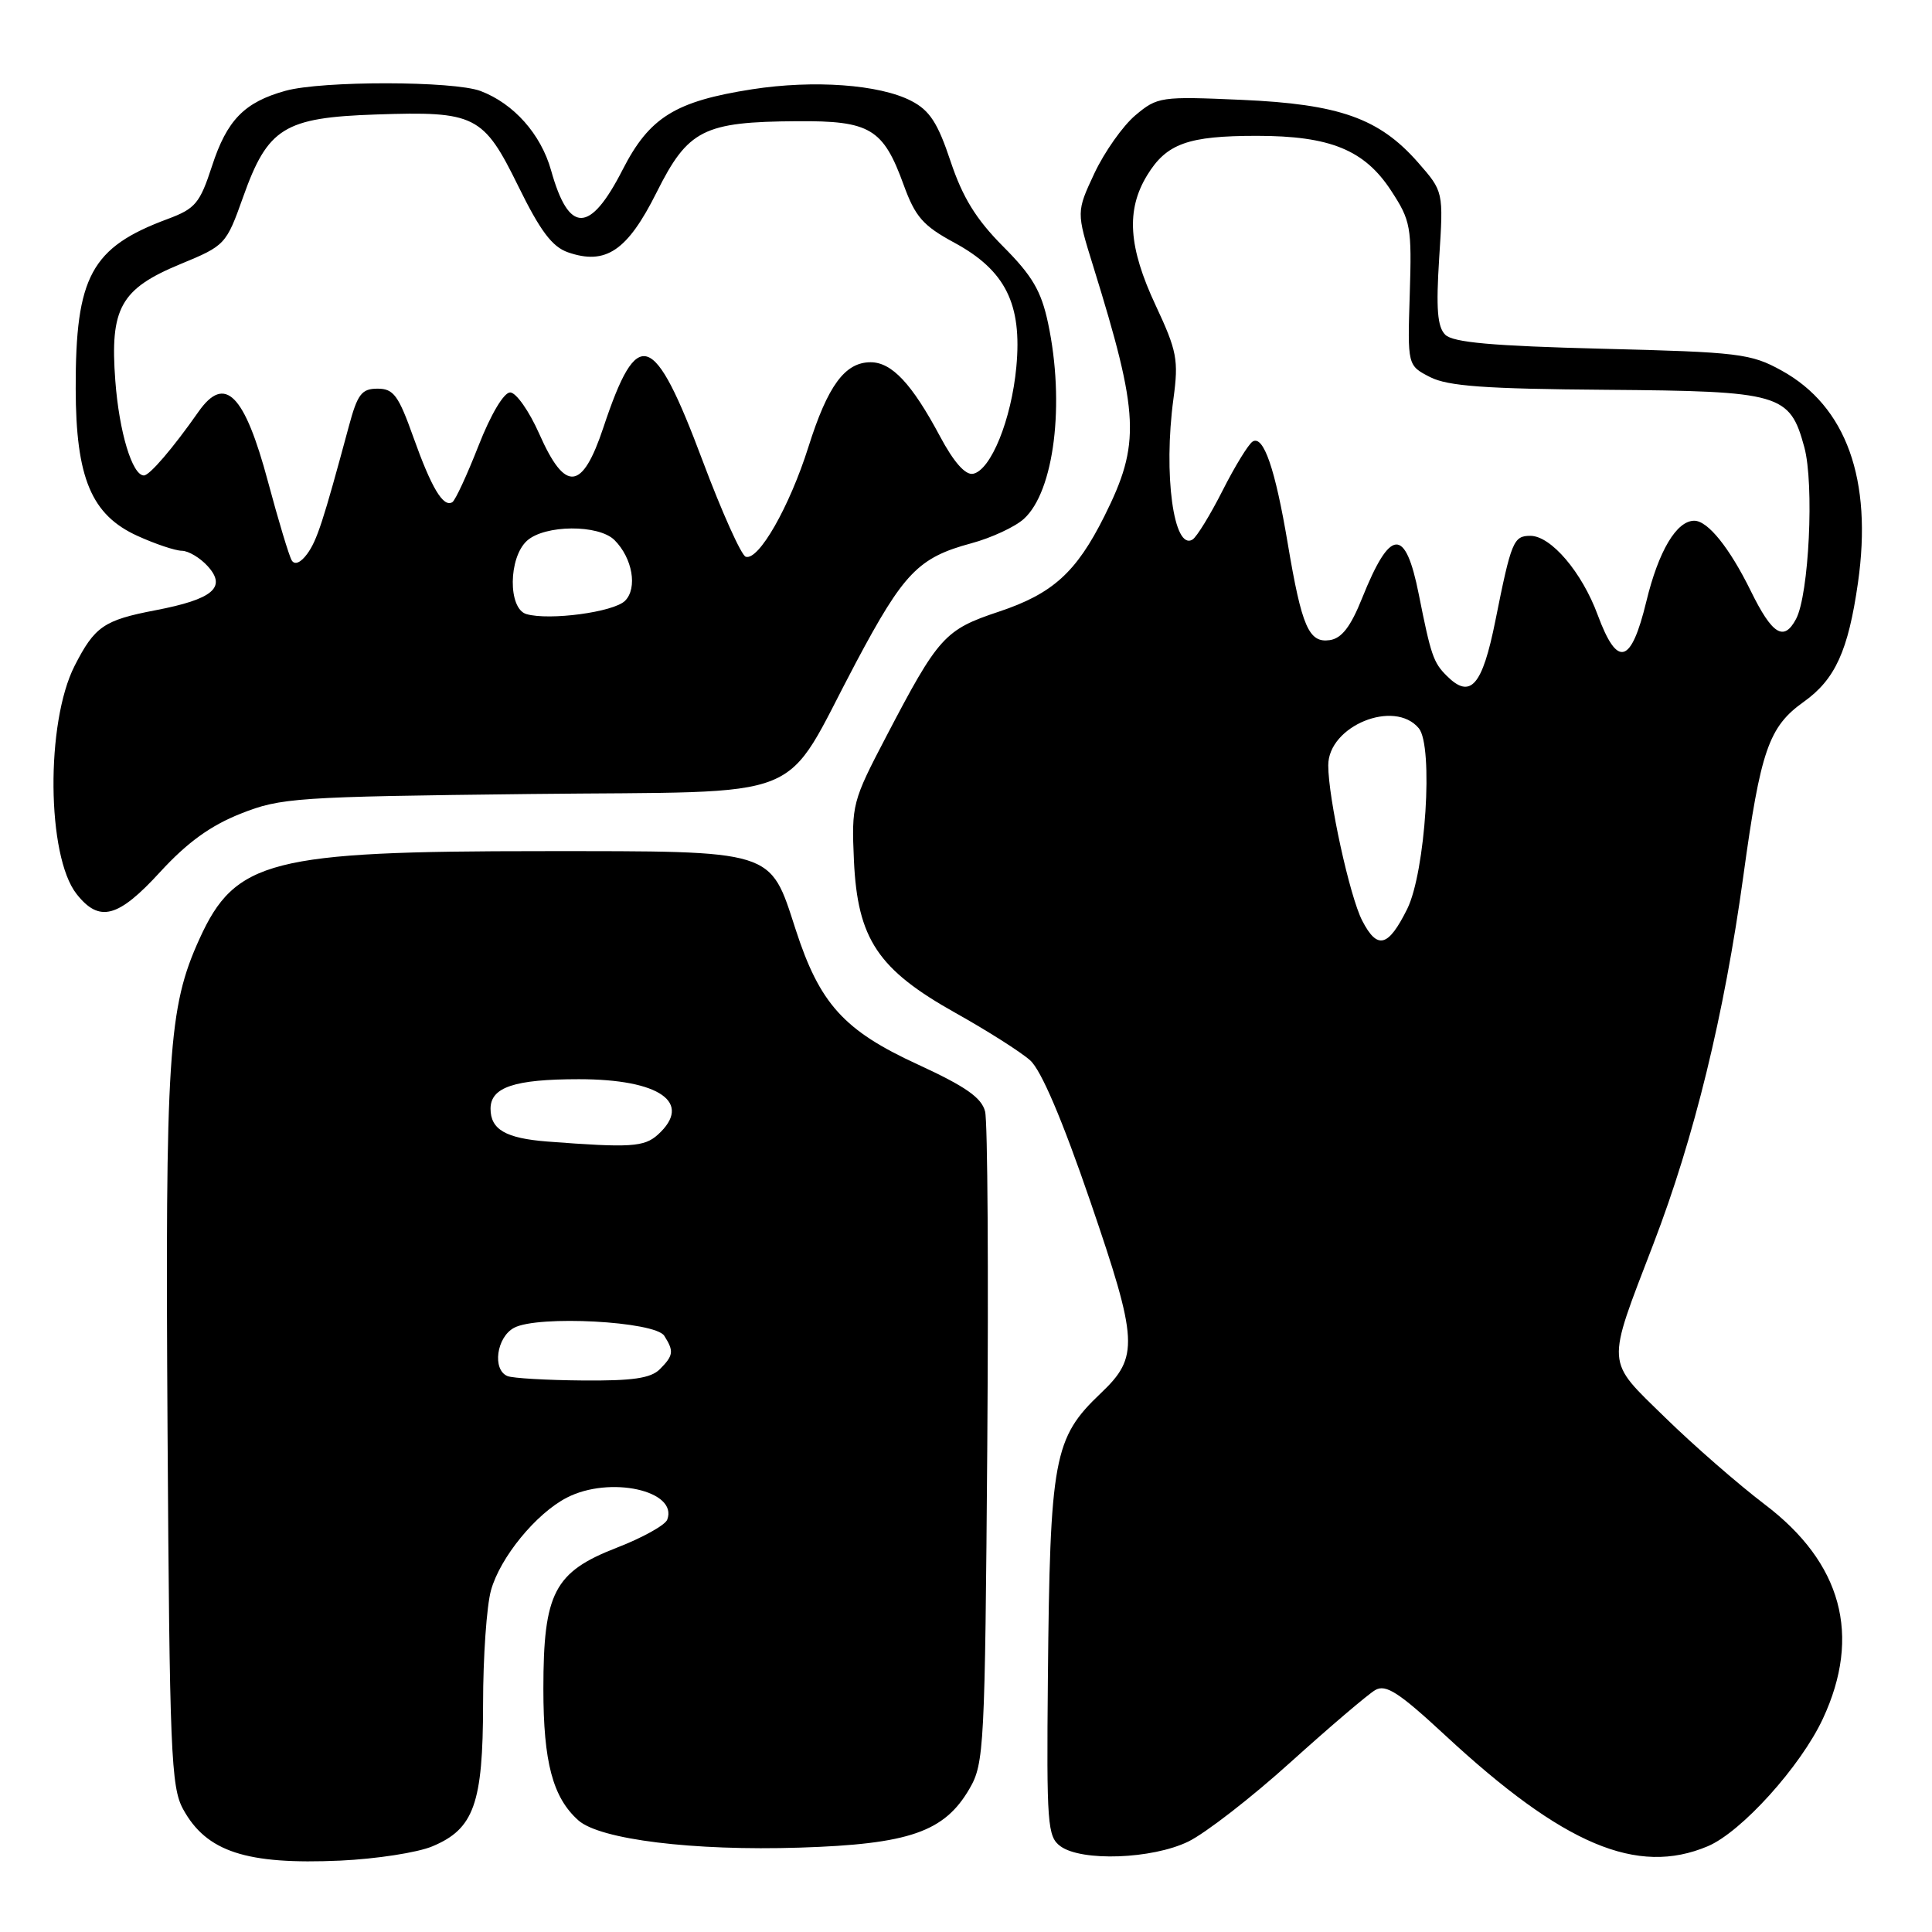 <?xml version="1.0" encoding="UTF-8" standalone="no"?>
<!DOCTYPE svg PUBLIC "-//W3C//DTD SVG 1.1//EN" "http://www.w3.org/Graphics/SVG/1.1/DTD/svg11.dtd" >
<svg xmlns="http://www.w3.org/2000/svg" xmlns:xlink="http://www.w3.org/1999/xlink" version="1.1" viewBox="0 0 256 256">
 <g >
 <path fill="currentColor"
d=" M 57.29 244.65 C 62.80 242.35 64.00 238.99 64.01 225.80 C 64.01 219.58 64.48 212.80 65.06 210.72 C 66.27 206.37 71.03 200.55 75.10 198.45 C 80.78 195.51 89.89 197.51 88.41 201.37 C 88.13 202.09 85.12 203.77 81.70 205.09 C 73.44 208.30 72.00 211.06 72.00 223.78 C 72.00 233.50 73.25 238.19 76.64 241.21 C 79.51 243.75 91.83 245.27 105.97 244.82 C 120.47 244.36 125.15 242.74 128.47 237.00 C 130.41 233.66 130.51 231.56 130.82 191.59 C 130.99 168.55 130.87 148.61 130.53 147.28 C 130.07 145.45 127.96 143.97 121.60 141.04 C 111.82 136.55 108.61 133.00 105.42 123.14 C 101.97 112.51 102.86 112.78 71.86 112.78 C 35.85 112.78 31.17 113.98 26.43 124.41 C 22.28 133.53 21.89 139.66 22.20 189.50 C 22.47 232.14 22.66 236.80 24.26 239.72 C 27.35 245.37 32.64 247.10 45.10 246.54 C 49.84 246.32 55.32 245.48 57.29 244.65 Z  M 157.45 244.02 C 159.70 242.93 165.81 238.20 171.02 233.49 C 176.23 228.79 181.28 224.49 182.23 223.94 C 183.64 223.13 185.36 224.25 191.51 229.95 C 207.16 244.46 216.93 248.59 226.28 244.64 C 230.73 242.77 238.61 234.04 241.54 227.74 C 246.68 216.71 244.06 207.08 233.82 199.33 C 230.35 196.69 224.42 191.53 220.65 187.84 C 212.70 180.07 212.78 181.27 219.08 164.84 C 224.50 150.73 228.47 134.46 231.00 116.09 C 233.29 99.40 234.37 96.30 239.00 93.00 C 243.17 90.03 244.90 86.24 246.19 77.22 C 248.14 63.55 244.65 53.83 236.07 49.10 C 232.00 46.85 230.44 46.66 212.29 46.21 C 197.73 45.84 192.52 45.38 191.50 44.35 C 190.46 43.31 190.27 40.90 190.70 34.18 C 191.27 25.38 191.27 25.38 187.89 21.52 C 182.75 15.67 177.49 13.80 164.52 13.23 C 153.80 12.76 153.37 12.82 150.44 15.28 C 148.78 16.68 146.35 20.13 145.02 22.95 C 142.62 28.08 142.62 28.08 144.86 35.29 C 150.98 55.02 151.15 58.76 146.34 68.39 C 142.61 75.85 139.49 78.67 132.35 81.05 C 125.17 83.44 124.35 84.35 117.44 97.57 C 112.94 106.17 112.82 106.63 113.15 114.03 C 113.63 124.43 116.32 128.46 126.63 134.23 C 130.83 136.58 135.27 139.40 136.50 140.50 C 137.96 141.80 140.75 148.34 144.47 159.19 C 150.82 177.73 150.94 179.79 145.86 184.61 C 139.61 190.55 139.13 193.16 138.85 222.39 C 138.67 241.75 138.79 243.37 140.52 244.64 C 143.32 246.68 152.65 246.35 157.45 244.02 Z  M 21.24 115.52 C 24.80 111.64 27.89 109.40 31.88 107.82 C 37.21 105.70 39.19 105.57 70.26 105.21 C 108.11 104.78 103.37 106.69 113.43 87.77 C 119.75 75.89 121.69 73.88 128.70 71.99 C 131.34 71.28 134.47 69.83 135.65 68.77 C 139.69 65.14 141.14 53.46 138.87 42.80 C 137.97 38.56 136.78 36.53 132.92 32.66 C 129.33 29.05 127.56 26.17 125.96 21.39 C 124.26 16.28 123.19 14.63 120.75 13.37 C 116.54 11.19 107.84 10.56 99.66 11.83 C 89.47 13.42 86.05 15.54 82.50 22.49 C 78.16 30.98 75.38 31.01 73.02 22.57 C 71.67 17.77 68.08 13.73 63.68 12.06 C 60.10 10.71 42.66 10.69 37.83 12.03 C 32.38 13.54 30.07 15.91 28.09 22.01 C 26.48 26.94 25.89 27.65 22.21 29.02 C 12.08 32.78 10.00 36.62 10.03 51.50 C 10.05 63.33 12.11 68.24 18.22 71.01 C 20.57 72.08 23.22 72.97 24.10 72.98 C 24.97 72.99 26.52 73.91 27.53 75.03 C 30.07 77.84 28.21 79.40 20.61 80.86 C 13.76 82.17 12.55 83.01 9.89 88.22 C 6.04 95.76 6.19 113.43 10.14 118.45 C 13.16 122.29 15.64 121.64 21.24 115.52 Z  M 67.25 182.34 C 65.20 181.51 65.79 177.18 68.12 175.94 C 71.27 174.25 86.81 175.08 88.02 177.00 C 89.32 179.05 89.24 179.61 87.43 181.43 C 86.23 182.63 83.81 182.98 77.18 182.92 C 72.41 182.88 67.94 182.62 67.25 182.34 Z  M 72.53 151.26 C 67.01 150.83 65.00 149.67 65.00 146.91 C 65.00 144.06 68.17 143.00 76.71 143.00 C 87.43 143.00 91.85 146.11 87.17 150.35 C 85.35 151.99 83.52 152.10 72.53 151.26 Z  M 180.50 121.99 C 178.85 118.80 176.00 105.78 176.00 101.41 C 176.00 96.19 184.76 92.60 188.00 96.50 C 189.96 98.87 188.89 115.54 186.46 120.45 C 183.94 125.51 182.51 125.88 180.50 121.99 Z  M 191.69 89.54 C 189.93 87.79 189.60 86.81 188.00 78.77 C 186.22 69.80 184.23 69.93 180.49 79.25 C 178.97 83.05 177.78 84.59 176.20 84.82 C 173.43 85.22 172.49 83.07 170.63 72.00 C 168.97 62.11 167.42 57.62 165.98 58.51 C 165.42 58.86 163.63 61.78 162.00 65.00 C 160.37 68.22 158.58 71.14 158.02 71.49 C 155.52 73.03 154.13 62.82 155.49 52.82 C 156.18 47.69 155.96 46.51 153.13 40.46 C 149.51 32.73 149.19 27.84 152.00 23.23 C 154.57 19.02 157.41 18.00 166.54 18.00 C 176.25 18.00 180.81 19.86 184.34 25.28 C 186.93 29.24 187.08 30.07 186.80 38.97 C 186.50 48.43 186.50 48.43 189.50 49.97 C 191.87 51.17 196.77 51.53 212.78 51.65 C 235.98 51.83 237.15 52.16 239.08 59.25 C 240.41 64.14 239.70 78.82 237.98 82.03 C 236.37 85.05 234.83 84.10 231.98 78.29 C 229.16 72.56 226.29 69.00 224.50 69.00 C 222.15 69.00 219.77 73.00 218.15 79.69 C 216.13 88.03 214.32 88.54 211.71 81.50 C 209.62 75.82 205.51 71.00 202.78 71.00 C 200.55 71.00 200.25 71.72 198.15 82.22 C 196.41 90.92 194.84 92.70 191.69 89.54 Z  M 69.75 81.37 C 67.30 80.65 67.36 73.89 69.83 71.65 C 72.19 69.52 79.33 69.47 81.43 71.57 C 83.81 73.95 84.50 77.93 82.82 79.61 C 81.32 81.11 72.79 82.25 69.75 81.37 Z  M 38.66 74.26 C 38.31 73.69 36.90 69.01 35.52 63.86 C 32.40 52.20 29.80 49.57 26.30 54.56 C 22.91 59.40 19.82 63.00 19.07 63.00 C 17.53 63.00 15.79 57.27 15.28 50.45 C 14.55 40.83 15.98 38.27 23.89 35.00 C 29.85 32.54 29.97 32.41 32.22 26.09 C 35.48 16.93 37.65 15.58 49.82 15.17 C 63.00 14.72 64.05 15.25 68.68 24.68 C 71.58 30.59 73.16 32.70 75.25 33.43 C 80.26 35.17 83.13 33.24 87.00 25.50 C 91.17 17.17 93.19 16.14 105.64 16.06 C 115.30 15.99 117.03 17.03 119.74 24.50 C 121.28 28.73 122.30 29.91 126.46 32.16 C 133.23 35.83 135.45 40.28 134.67 48.62 C 134.02 55.61 131.29 62.32 128.93 62.78 C 127.91 62.97 126.37 61.23 124.54 57.79 C 120.83 50.85 118.17 48.00 115.36 48.00 C 111.96 48.00 109.68 51.10 107.12 59.22 C 104.61 67.17 100.51 74.34 98.81 73.77 C 98.22 73.57 95.65 67.85 93.10 61.05 C 86.62 43.77 84.48 43.05 79.95 56.65 C 77.15 65.06 74.90 65.28 71.46 57.50 C 70.12 54.47 68.38 52.00 67.60 52.00 C 66.76 52.00 65.03 54.91 63.41 59.05 C 61.89 62.93 60.33 66.30 59.94 66.54 C 58.74 67.28 57.18 64.68 54.78 57.95 C 52.80 52.39 52.15 51.50 50.03 51.50 C 47.92 51.50 47.37 52.22 46.22 56.50 C 42.81 69.15 42.00 71.62 40.70 73.40 C 39.85 74.56 39.05 74.90 38.66 74.26 Z "/>
</g>
</svg>